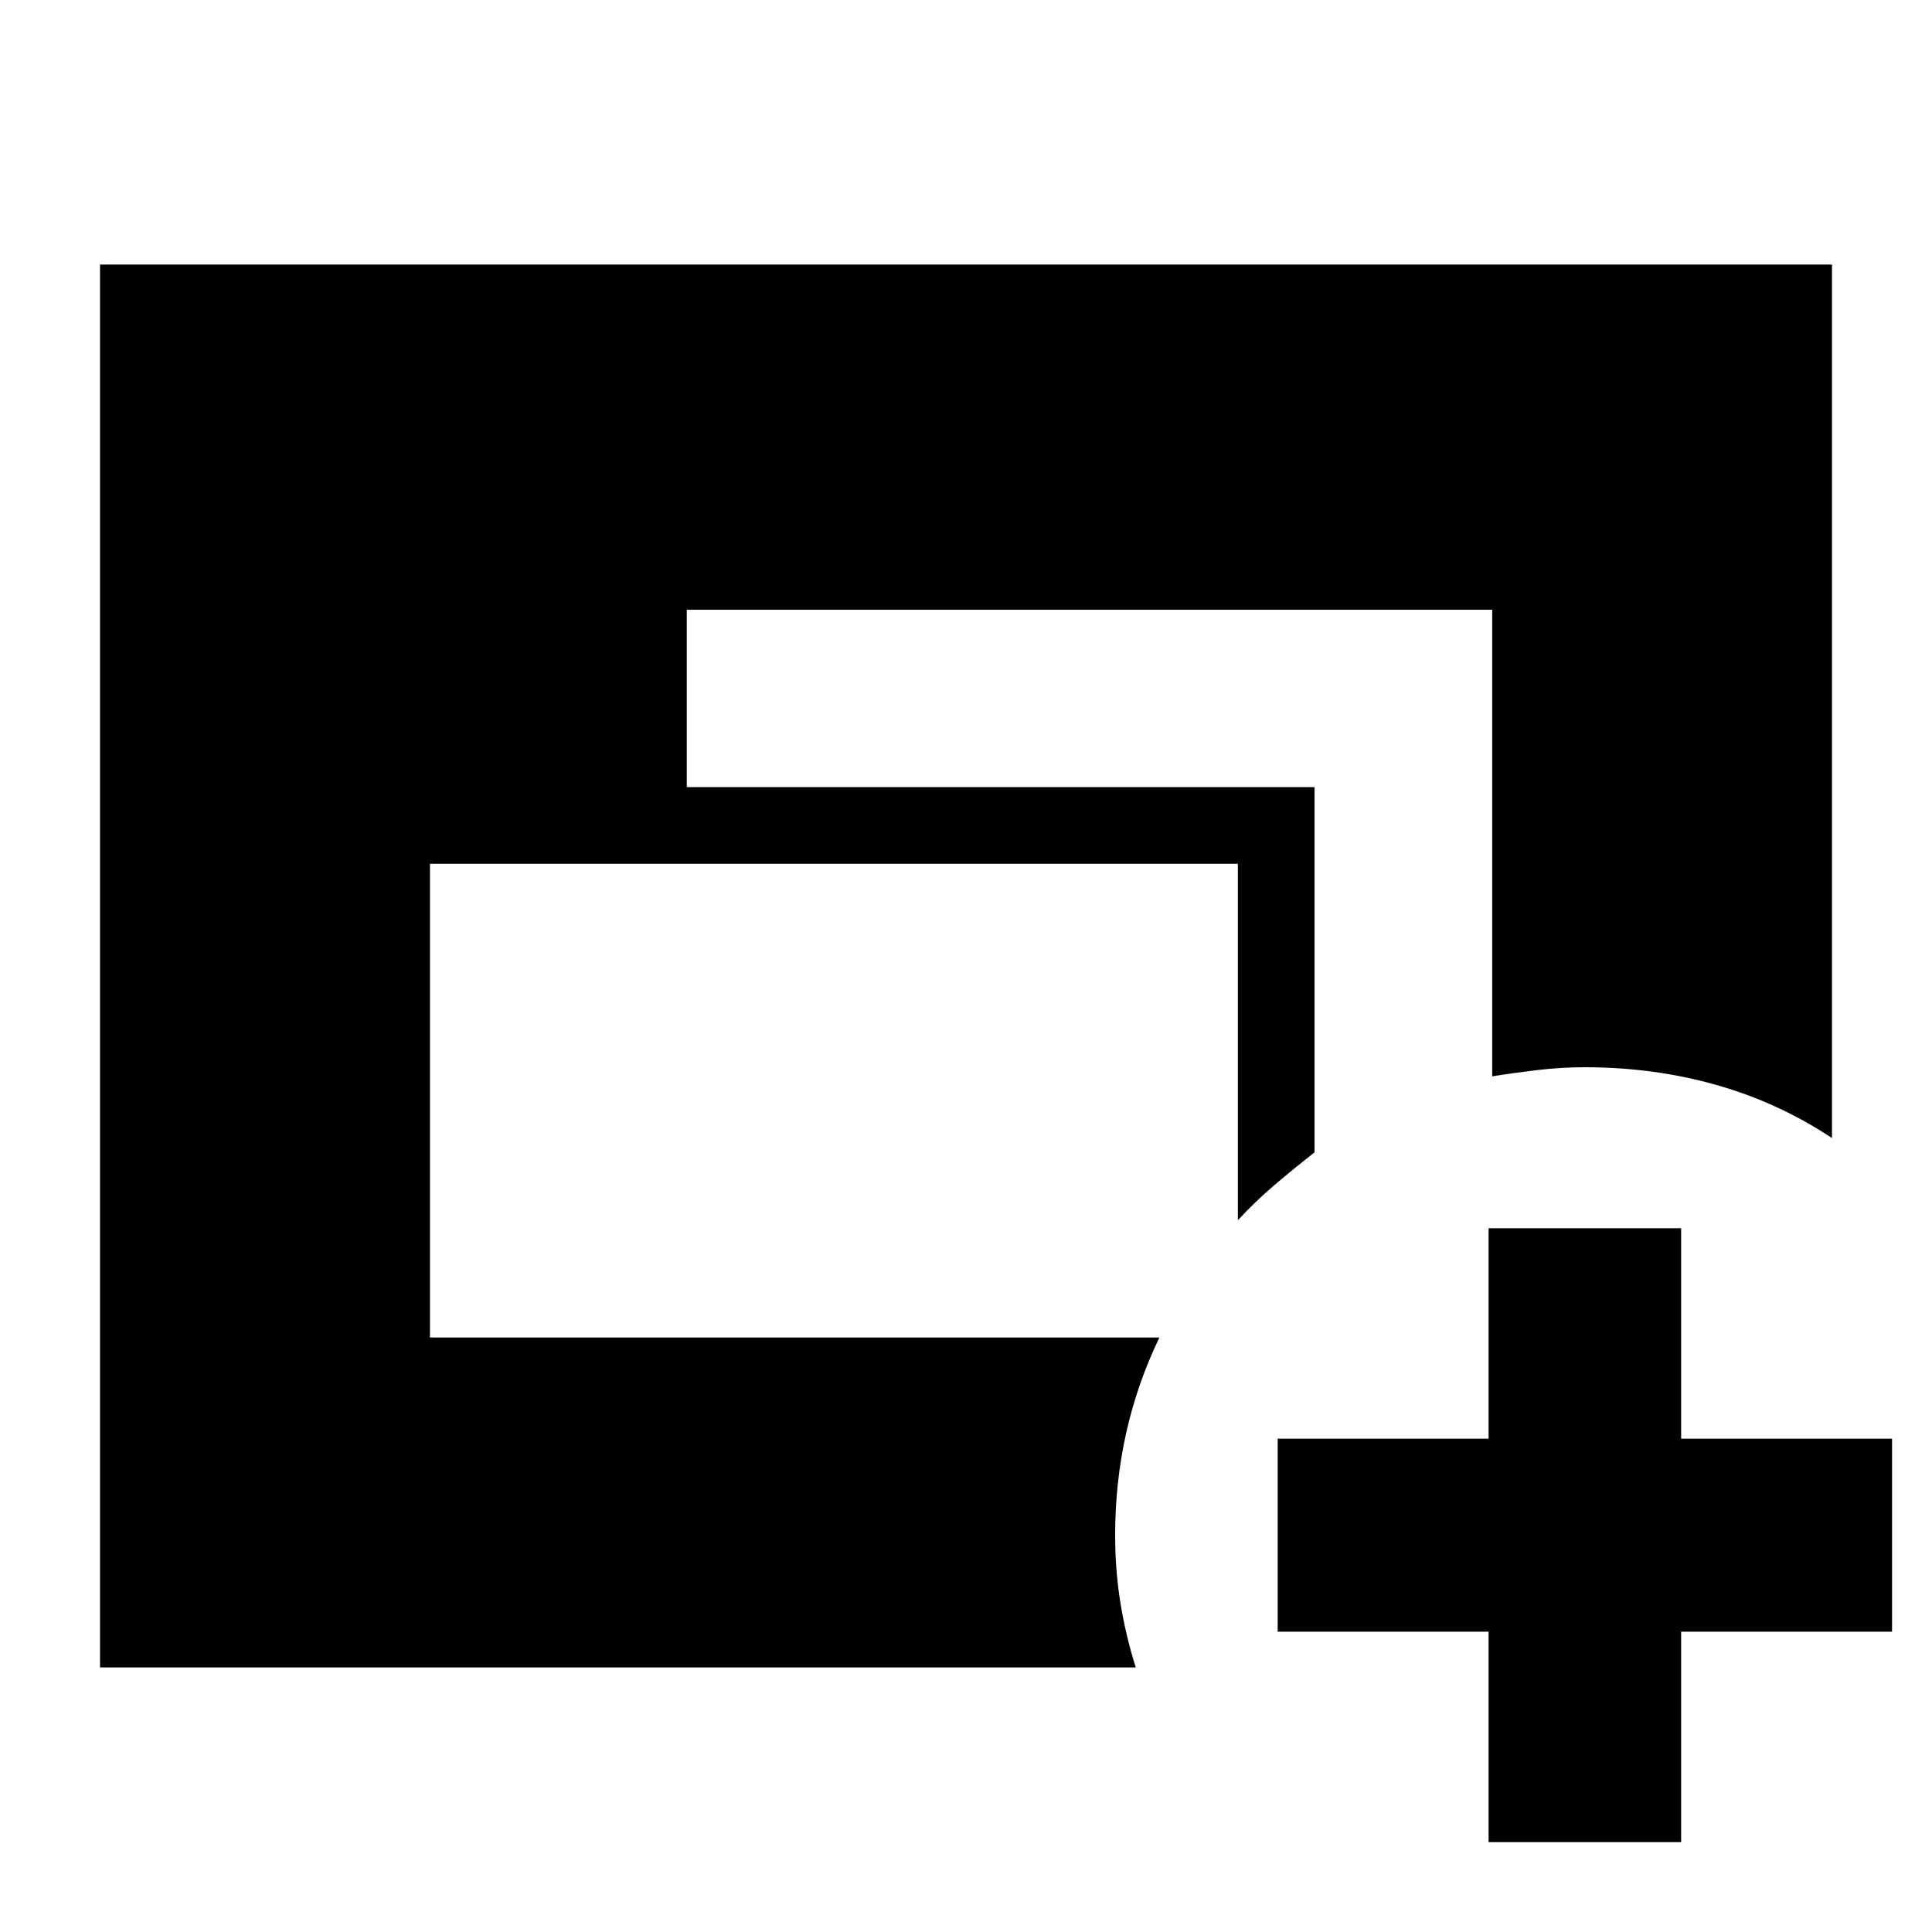 <svg xmlns="http://www.w3.org/2000/svg" height="24" viewBox="0 -960 960 960" width="24"><path d="M49.7-131.46v-697.08h860.6v434.04q-26.42-17.58-57.43-26.39-31-8.81-65.59-8.81-11.46 0-23.46 1.42-12.01 1.43-22.35 3.11v-231.85H341.26v88.13h311.91v181.5q-10.52 8.24-20.04 16.36t-18.04 17.36V-530.8H213.65v235.39h362.46q-11 22.8-16.5 47.36-5.5 24.57-5.5 50.88 0 17.4 2.61 33.57 2.61 16.16 7.63 32.14H49.7Zm689.97 86.81v-104.57h-104.8v-95.91h104.8V-349.7h95.68v104.57h104.8v95.91h-104.8v104.57h-95.68Z"/></svg>